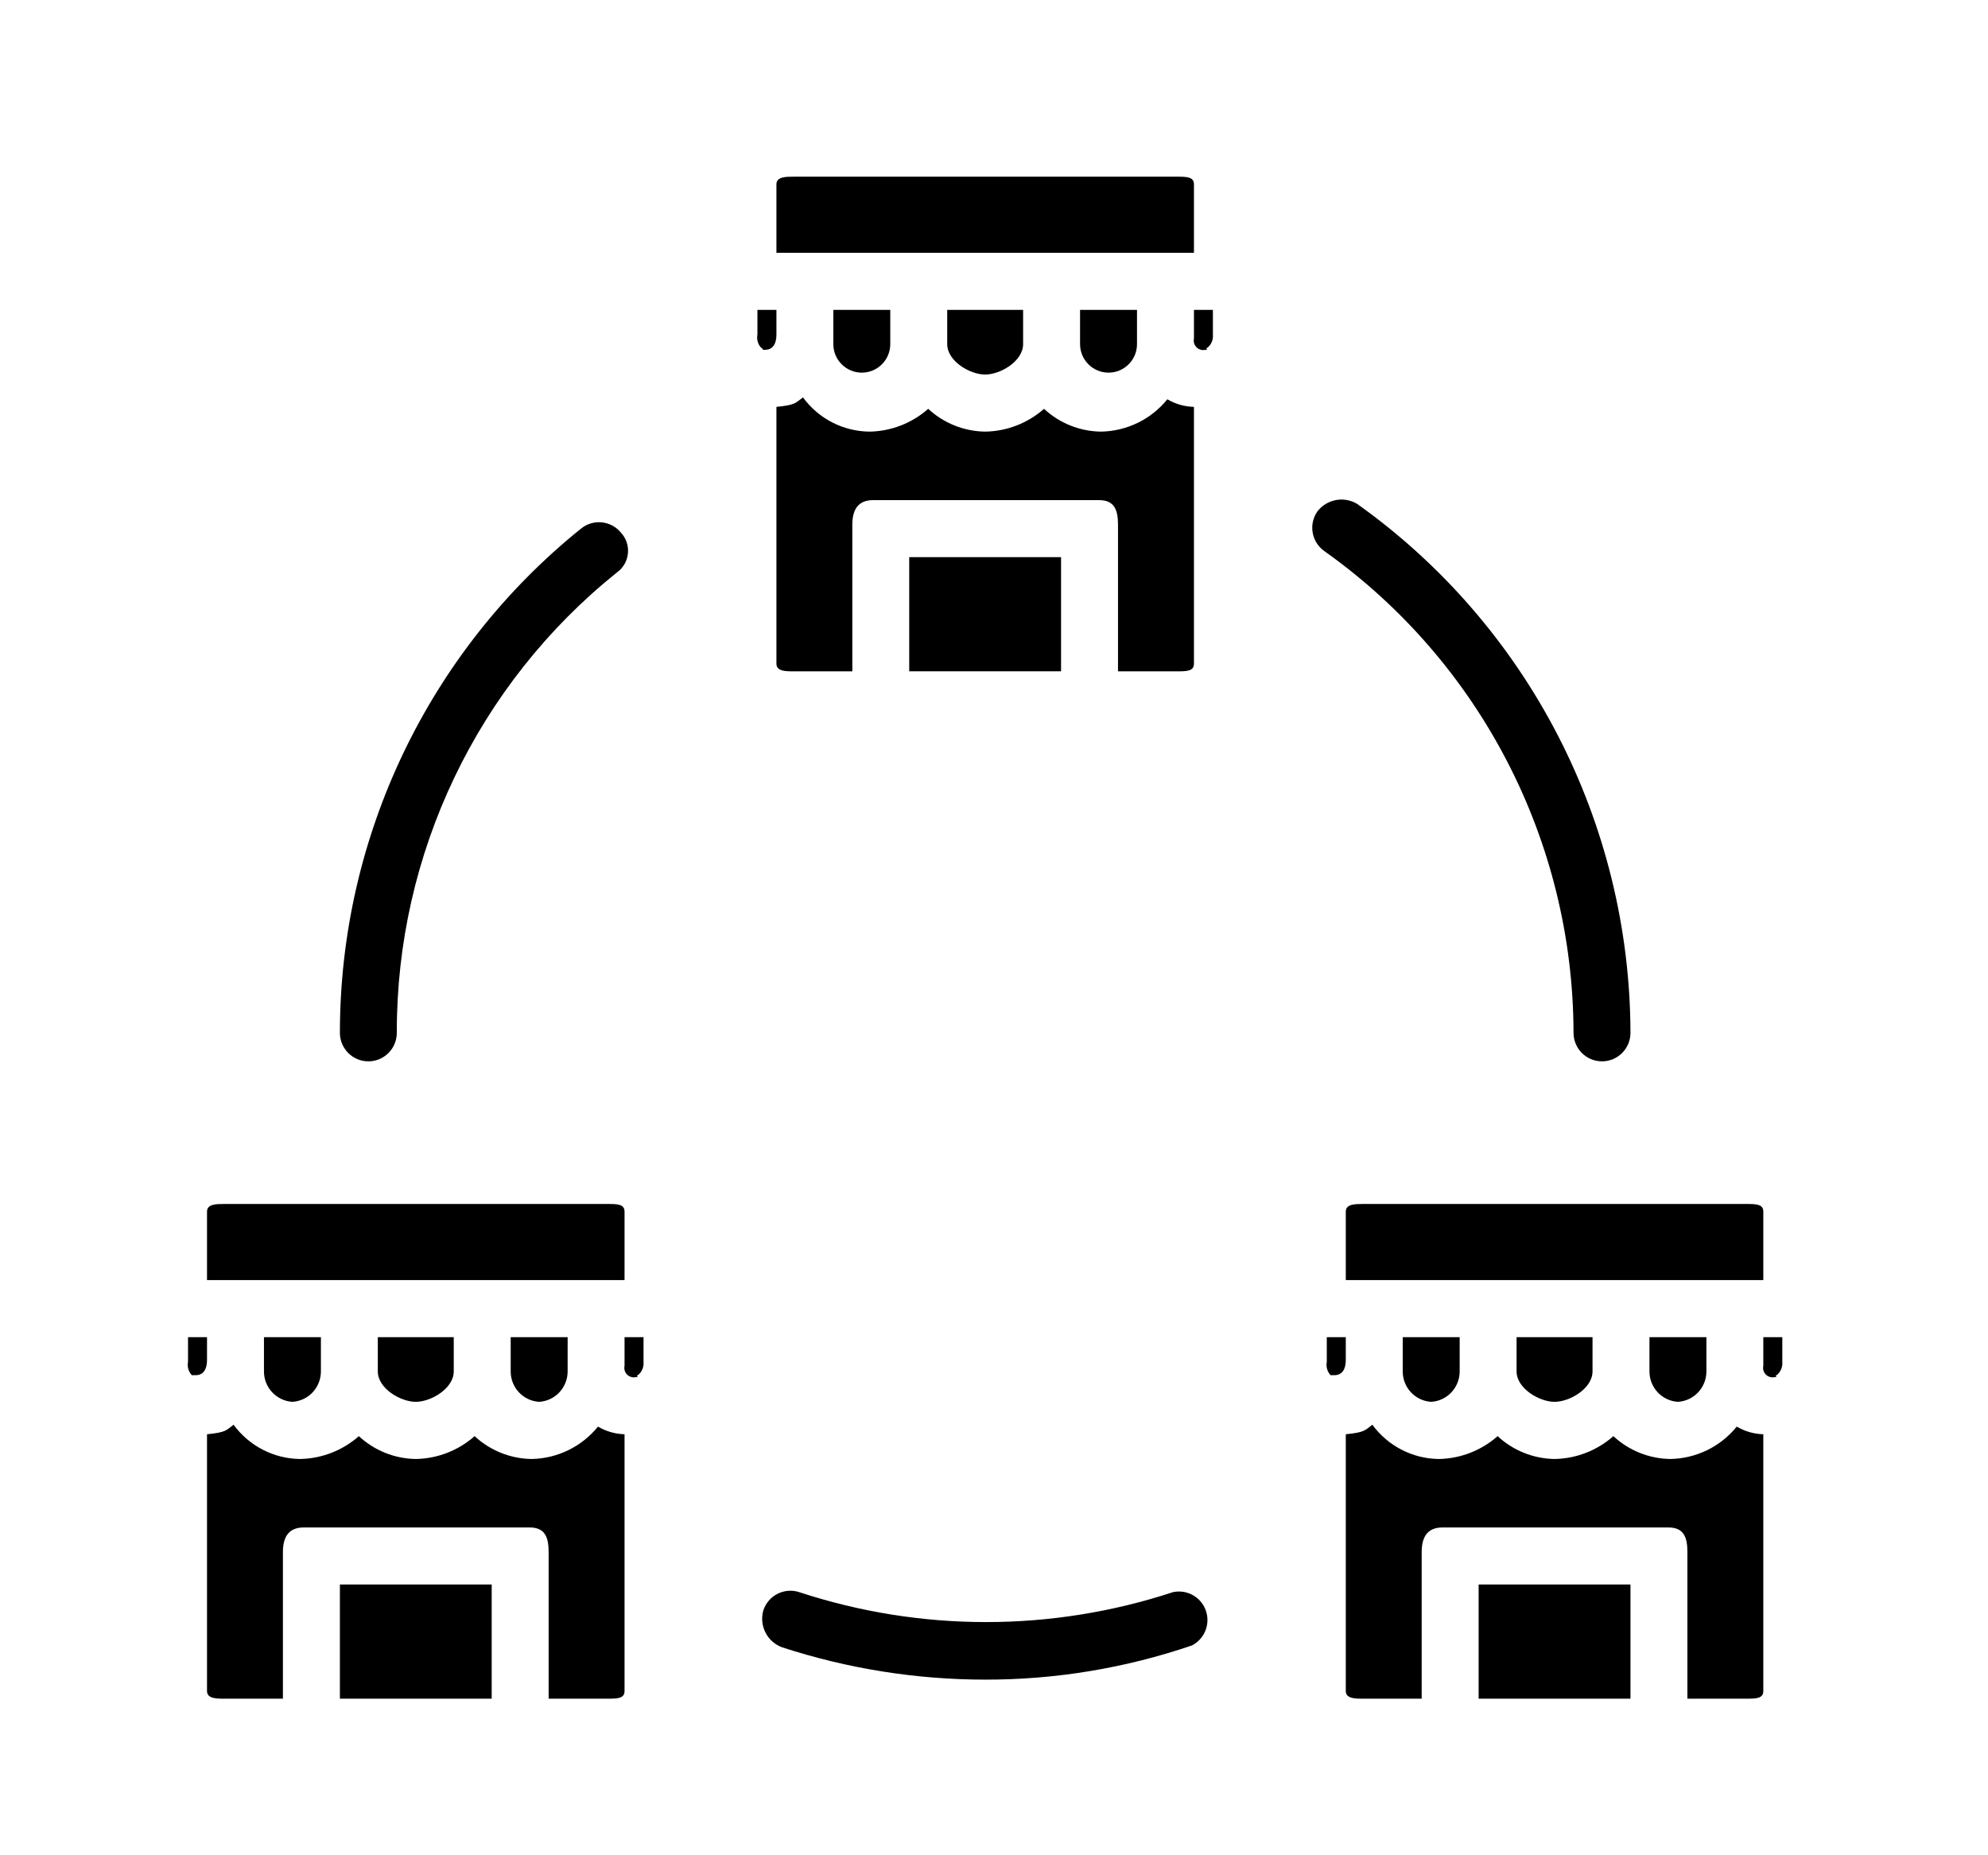 <svg viewBox="0 0 45 42" xmlns="http://www.w3.org/2000/svg">
<path d="M8.338 24.027C8.694 24.027 8.982 23.738 8.982 23.381C8.973 19.327 10.808 15.49 13.966 12.958C14.236 12.764 14.297 12.387 14.104 12.117C14.088 12.095 14.07 12.074 14.052 12.054C13.825 11.782 13.423 11.744 13.15 11.968C9.7 14.747 7.694 18.944 7.694 23.381C7.694 23.738 7.982 24.027 8.338 24.027Z" />
<path d="M26.553 36.043C23.804 36.947 20.839 36.947 18.09 36.043C17.751 35.933 17.388 36.119 17.278 36.459C17.277 36.464 17.275 36.469 17.274 36.474C17.186 36.817 17.372 37.17 17.703 37.292C19.188 37.776 20.739 38.023 22.3 38.024C23.893 38.026 25.475 37.764 26.983 37.249C27.299 37.085 27.423 36.696 27.26 36.379C27.127 36.12 26.837 35.983 26.553 36.043Z" />
<path d="M35.618 23.381C35.618 23.738 35.907 24.027 36.263 24.027C36.618 24.027 36.907 23.738 36.907 23.381C36.895 18.623 34.591 14.163 30.721 11.408C30.42 11.226 30.031 11.301 29.818 11.581C29.616 11.874 29.689 12.276 29.982 12.479C29.985 12.481 29.987 12.483 29.99 12.485C33.513 14.991 35.609 19.051 35.618 23.381Z" />
<path d="M25.737 7.79V7.015H24.448V7.79C24.448 8.147 24.737 8.436 25.093 8.436C25.448 8.436 25.737 8.147 25.737 7.79Z" />
<path d="M20.152 7.79V7.015H18.863V7.79C18.863 8.147 19.152 8.436 19.508 8.436C19.863 8.436 20.152 8.147 20.152 7.79Z" />
<path d="M23.159 7.79V7.015H21.441V7.79C21.441 8.178 21.956 8.479 22.3 8.479C22.644 8.479 23.159 8.178 23.159 7.79Z" />
<path d="M27.026 5.723V4.172C27.026 4 26.854 4 26.639 4H17.961C17.789 4 17.575 4 17.575 4.172V5.723H18.391H27.026Z" />
<path d="M17.317 7.919C17.488 7.919 17.575 7.79 17.575 7.575V7.015H17.145V7.575C17.124 7.683 17.156 7.795 17.231 7.876C17.274 7.876 17.231 7.876 17.274 7.919H17.317V7.919Z" />
<path d="M27.455 7.015H27.026V7.661C26.999 7.777 27.071 7.892 27.187 7.919C27.218 7.927 27.252 7.927 27.284 7.919H27.327C27.327 7.919 27.284 7.876 27.327 7.876C27.418 7.804 27.466 7.691 27.455 7.575V7.015Z" />
<path d="M26.639 15.198C26.854 15.198 27.026 15.198 27.026 15.026V9.211C26.814 9.206 26.607 9.147 26.424 9.039C26.056 9.494 25.505 9.762 24.921 9.771C24.442 9.765 23.983 9.581 23.632 9.255C23.264 9.58 22.791 9.764 22.3 9.771C21.822 9.765 21.362 9.581 21.011 9.255C20.643 9.58 20.171 9.764 19.68 9.771C19.084 9.765 18.527 9.477 18.176 8.996C18.004 9.125 18.004 9.168 17.575 9.211V15.026C17.575 15.198 17.789 15.198 17.961 15.198H19.293V11.882C19.293 11.537 19.422 11.322 19.765 11.322H24.878C25.222 11.322 25.307 11.537 25.307 11.882V15.198H26.639Z" />
<path d="M24.018 12.613H20.581V15.197H24.018V12.613Z" />
<path d="M12.204 31.735C12.567 31.713 12.849 31.411 12.849 31.046V30.271H11.56V31.046C11.559 31.411 11.841 31.713 12.204 31.735Z" />
<path d="M9.412 31.735C9.755 31.735 10.271 31.434 10.271 31.046V30.271H8.552V31.046C8.552 31.434 9.068 31.735 9.412 31.735Z" />
<path d="M14.137 28.979V27.428C14.137 27.256 13.966 27.256 13.751 27.256H5.073C4.901 27.256 4.686 27.256 4.686 27.428V28.979H5.502H14.137Z" />
<path d="M12.032 33.029C11.554 33.022 11.095 32.838 10.743 32.512C10.375 32.837 9.903 33.021 9.412 33.029C8.933 33.022 8.474 32.838 8.123 32.512C7.755 32.837 7.282 33.021 6.791 33.029C6.196 33.022 5.639 32.734 5.287 32.253C5.116 32.383 5.116 32.426 4.686 32.469V38.283C4.686 38.455 4.901 38.455 5.073 38.455H6.404V35.139C6.404 34.794 6.533 34.579 6.877 34.579H11.989C12.333 34.579 12.419 34.794 12.419 35.139V38.455H13.751C13.966 38.455 14.137 38.455 14.137 38.283V32.469C13.926 32.463 13.719 32.404 13.536 32.296C13.167 32.751 12.617 33.019 12.032 33.029Z" />
<path d="M6.619 31.735C6.982 31.713 7.264 31.411 7.264 31.046V30.271H5.975V31.046C5.974 31.411 6.257 31.713 6.619 31.735Z" />
<path d="M11.13 35.87H7.694V38.455H11.13V35.87Z" />
<path d="M14.567 30.271H14.137V30.917C14.11 31.033 14.182 31.149 14.298 31.175C14.33 31.183 14.363 31.183 14.395 31.175H14.438C14.438 31.175 14.395 31.133 14.438 31.133C14.529 31.06 14.577 30.947 14.567 30.831V30.271Z" />
<path d="M4.686 30.271H4.256V30.831C4.235 30.939 4.267 31.052 4.342 31.132H4.428C4.6 31.132 4.686 31.003 4.686 30.788V30.271H4.686Z" />
<path d="M35.189 31.735C35.532 31.735 36.048 31.434 36.048 31.046V30.271H34.329V31.046C34.329 31.434 34.845 31.735 35.189 31.735Z" />
<path d="M32.396 31.735C32.759 31.713 33.041 31.411 33.041 31.046V30.271H31.752V31.046C31.751 31.411 32.033 31.713 32.396 31.735Z" />
<path d="M37.809 33.029C37.33 33.022 36.871 32.838 36.52 32.512C36.152 32.837 35.679 33.021 35.188 33.029C34.71 33.022 34.251 32.838 33.9 32.512C33.531 32.837 33.059 33.021 32.568 33.029C31.973 33.022 31.416 32.734 31.064 32.253C30.892 32.383 30.892 32.426 30.463 32.469V38.283C30.463 38.455 30.677 38.455 30.849 38.455H32.181V35.139C32.181 34.794 32.31 34.579 32.654 34.579H37.766C38.11 34.579 38.196 34.794 38.196 35.139V38.455H39.527C39.742 38.455 39.914 38.455 39.914 38.283V32.469C39.702 32.463 39.495 32.404 39.313 32.296C38.944 32.751 38.394 33.019 37.809 33.029Z" />
<path d="M30.033 30.271V30.831C30.012 30.939 30.044 31.052 30.119 31.132H30.205C30.377 31.132 30.463 31.003 30.463 30.788V30.271H30.033Z" />
<path d="M30.463 27.428V28.979H39.914V27.428C39.914 27.256 39.742 27.256 39.528 27.256H30.849C30.677 27.256 30.463 27.256 30.463 27.428Z" />
<path d="M37.981 31.735C38.344 31.713 38.626 31.411 38.626 31.046V30.271H37.337V31.046C37.336 31.411 37.618 31.713 37.981 31.735Z" />
<path d="M36.907 35.87H33.47V38.455H36.907V35.87Z" />
<path d="M40.344 30.831V30.271H39.914V30.917C39.887 31.033 39.959 31.149 40.075 31.175C40.107 31.183 40.14 31.183 40.172 31.175H40.215C40.215 31.175 40.172 31.133 40.215 31.133C40.306 31.06 40.354 30.947 40.344 30.831Z" />
</svg>
